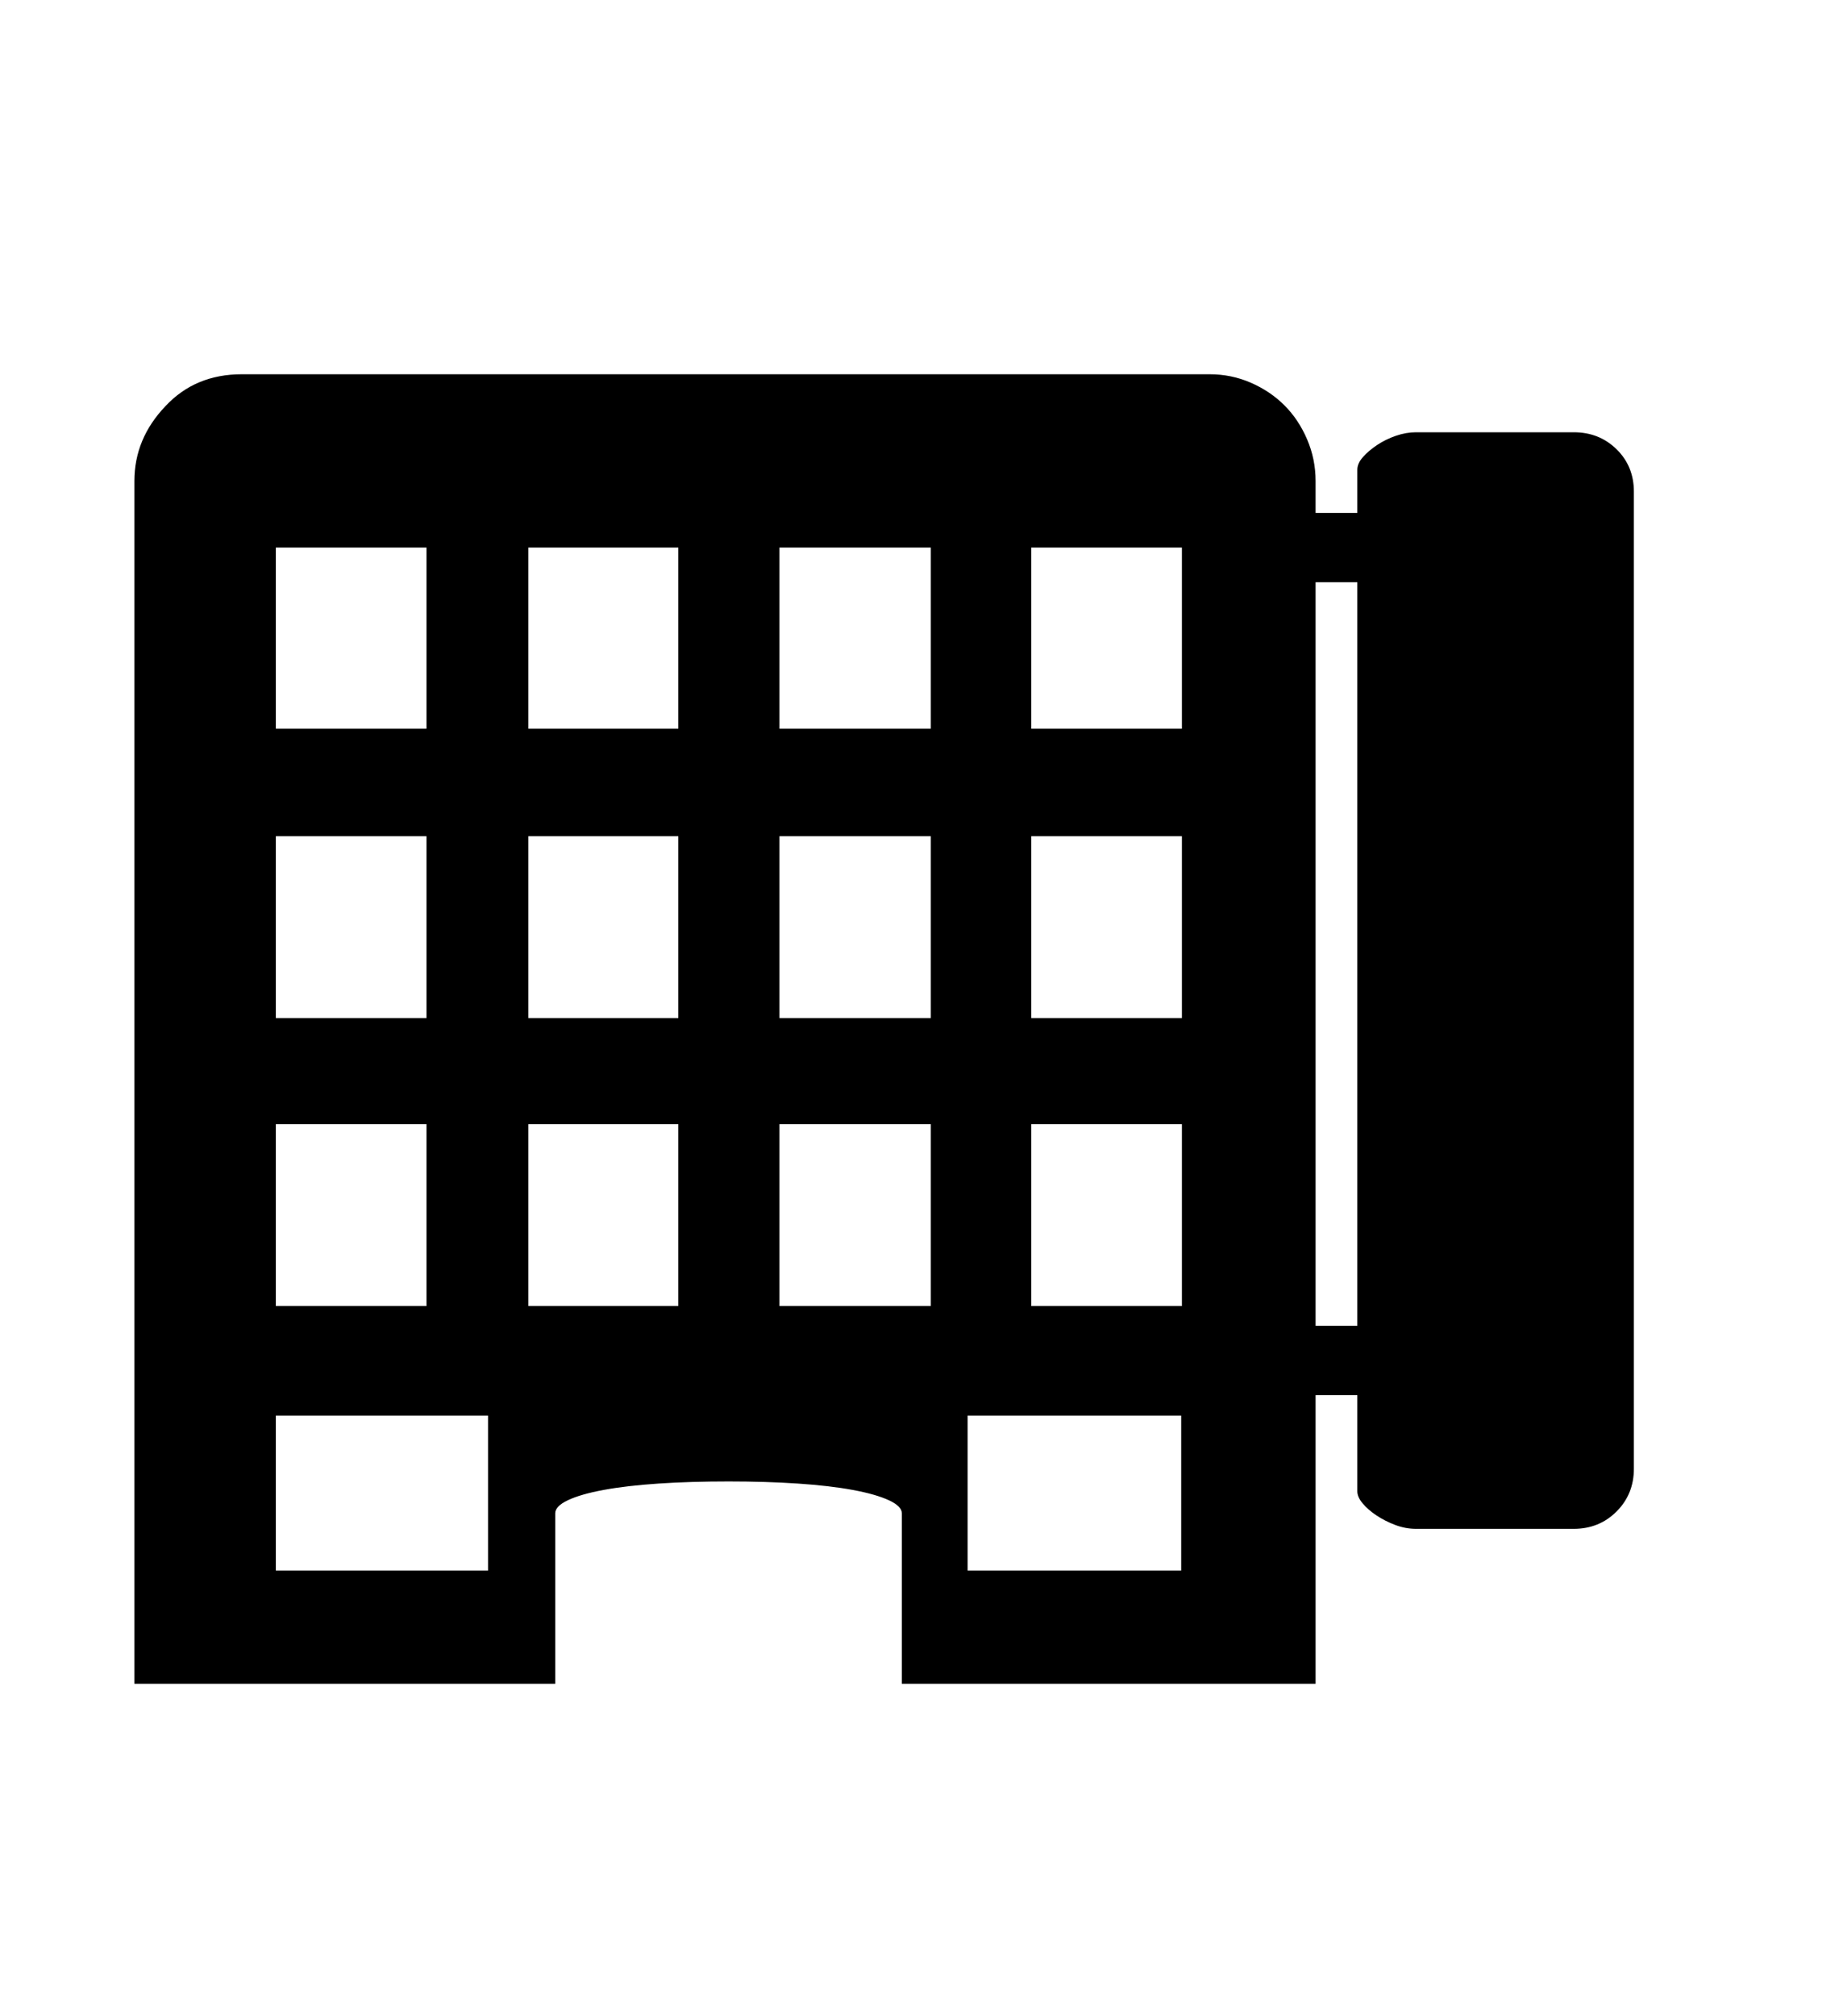 <svg xmlns="http://www.w3.org/2000/svg"
    viewBox="0 0 2600 2850">
  <!--
Digitized data copyright © 2011, Google Corporation.
Android is a trademark of Google and may be registered in certain jurisdictions.
Licensed under the Apache License, Version 2.0
http://www.apache.org/licenses/LICENSE-2.0
  -->
<path d="M1860 1874L1919 1874 1919 823 1860 823 1860 1874ZM1458 1030L1671 1030 1671 774 1458 774 1458 1030ZM1458 1439L1671 1439 1671 1182 1458 1182 1458 1439ZM1458 1846L1671 1846 1671 1589 1458 1589 1458 1846ZM1368 2220L1670 2220 1670 2001 1368 2001 1368 2220ZM1102 1030L1316 1030 1316 774 1102 774 1102 1030ZM1102 1439L1316 1439 1316 1182 1102 1182 1102 1439ZM1102 1846L1316 1846 1316 1589 1102 1589 1102 1846ZM747 1030L959 1030 959 774 747 774 747 1030ZM747 1439L959 1439 959 1182 747 1182 747 1439ZM747 1846L959 1846 959 1589 747 1589 747 1846ZM390 2220L690 2220 690 2001 390 2001 390 2220ZM603 1589L390 1589 390 1846 603 1846 603 1589ZM603 1182L390 1182 390 1439 603 1439 603 1182ZM603 774L390 774 390 1030 603 1030 603 774ZM2002 611L2002 611 2225 611Q2261 611 2285.5 635 2310 659 2310 695L2310 695 2310 2076Q2310 2112 2285.5 2136.5 2261 2161 2225 2161L2225 2161 2002 2161Q1987 2161 1972.5 2155.5 1958 2150 1946 2142 1934 2134 1926.5 2125 1919 2116 1919 2108L1919 2108 1919 1972 1860 1972 1860 2380 1275 2380 1275 2139Q1275 2129 1256.5 2120.5 1238 2112 1205.5 2106 1173 2100 1128 2097 1083 2094 1030 2094L1030 2094Q976 2094 931 2097 886 2100 853.5 2106 821 2112 803 2120.5 785 2129 785 2139L785 2139 785 2380 190 2380 190 680Q190 620 234 574L234 574Q276 529 342 529L342 529 1710 529Q1741 529 1768.5 541 1796 553 1816 573 1836 593 1848 621 1860 649 1860 680L1860 680 1860 725 1919 725 1919 664Q1919 655 1927 646 1935 637 1947 629 1959 621 1973.5 616 1988 611 2002 611Z"/>
</svg>